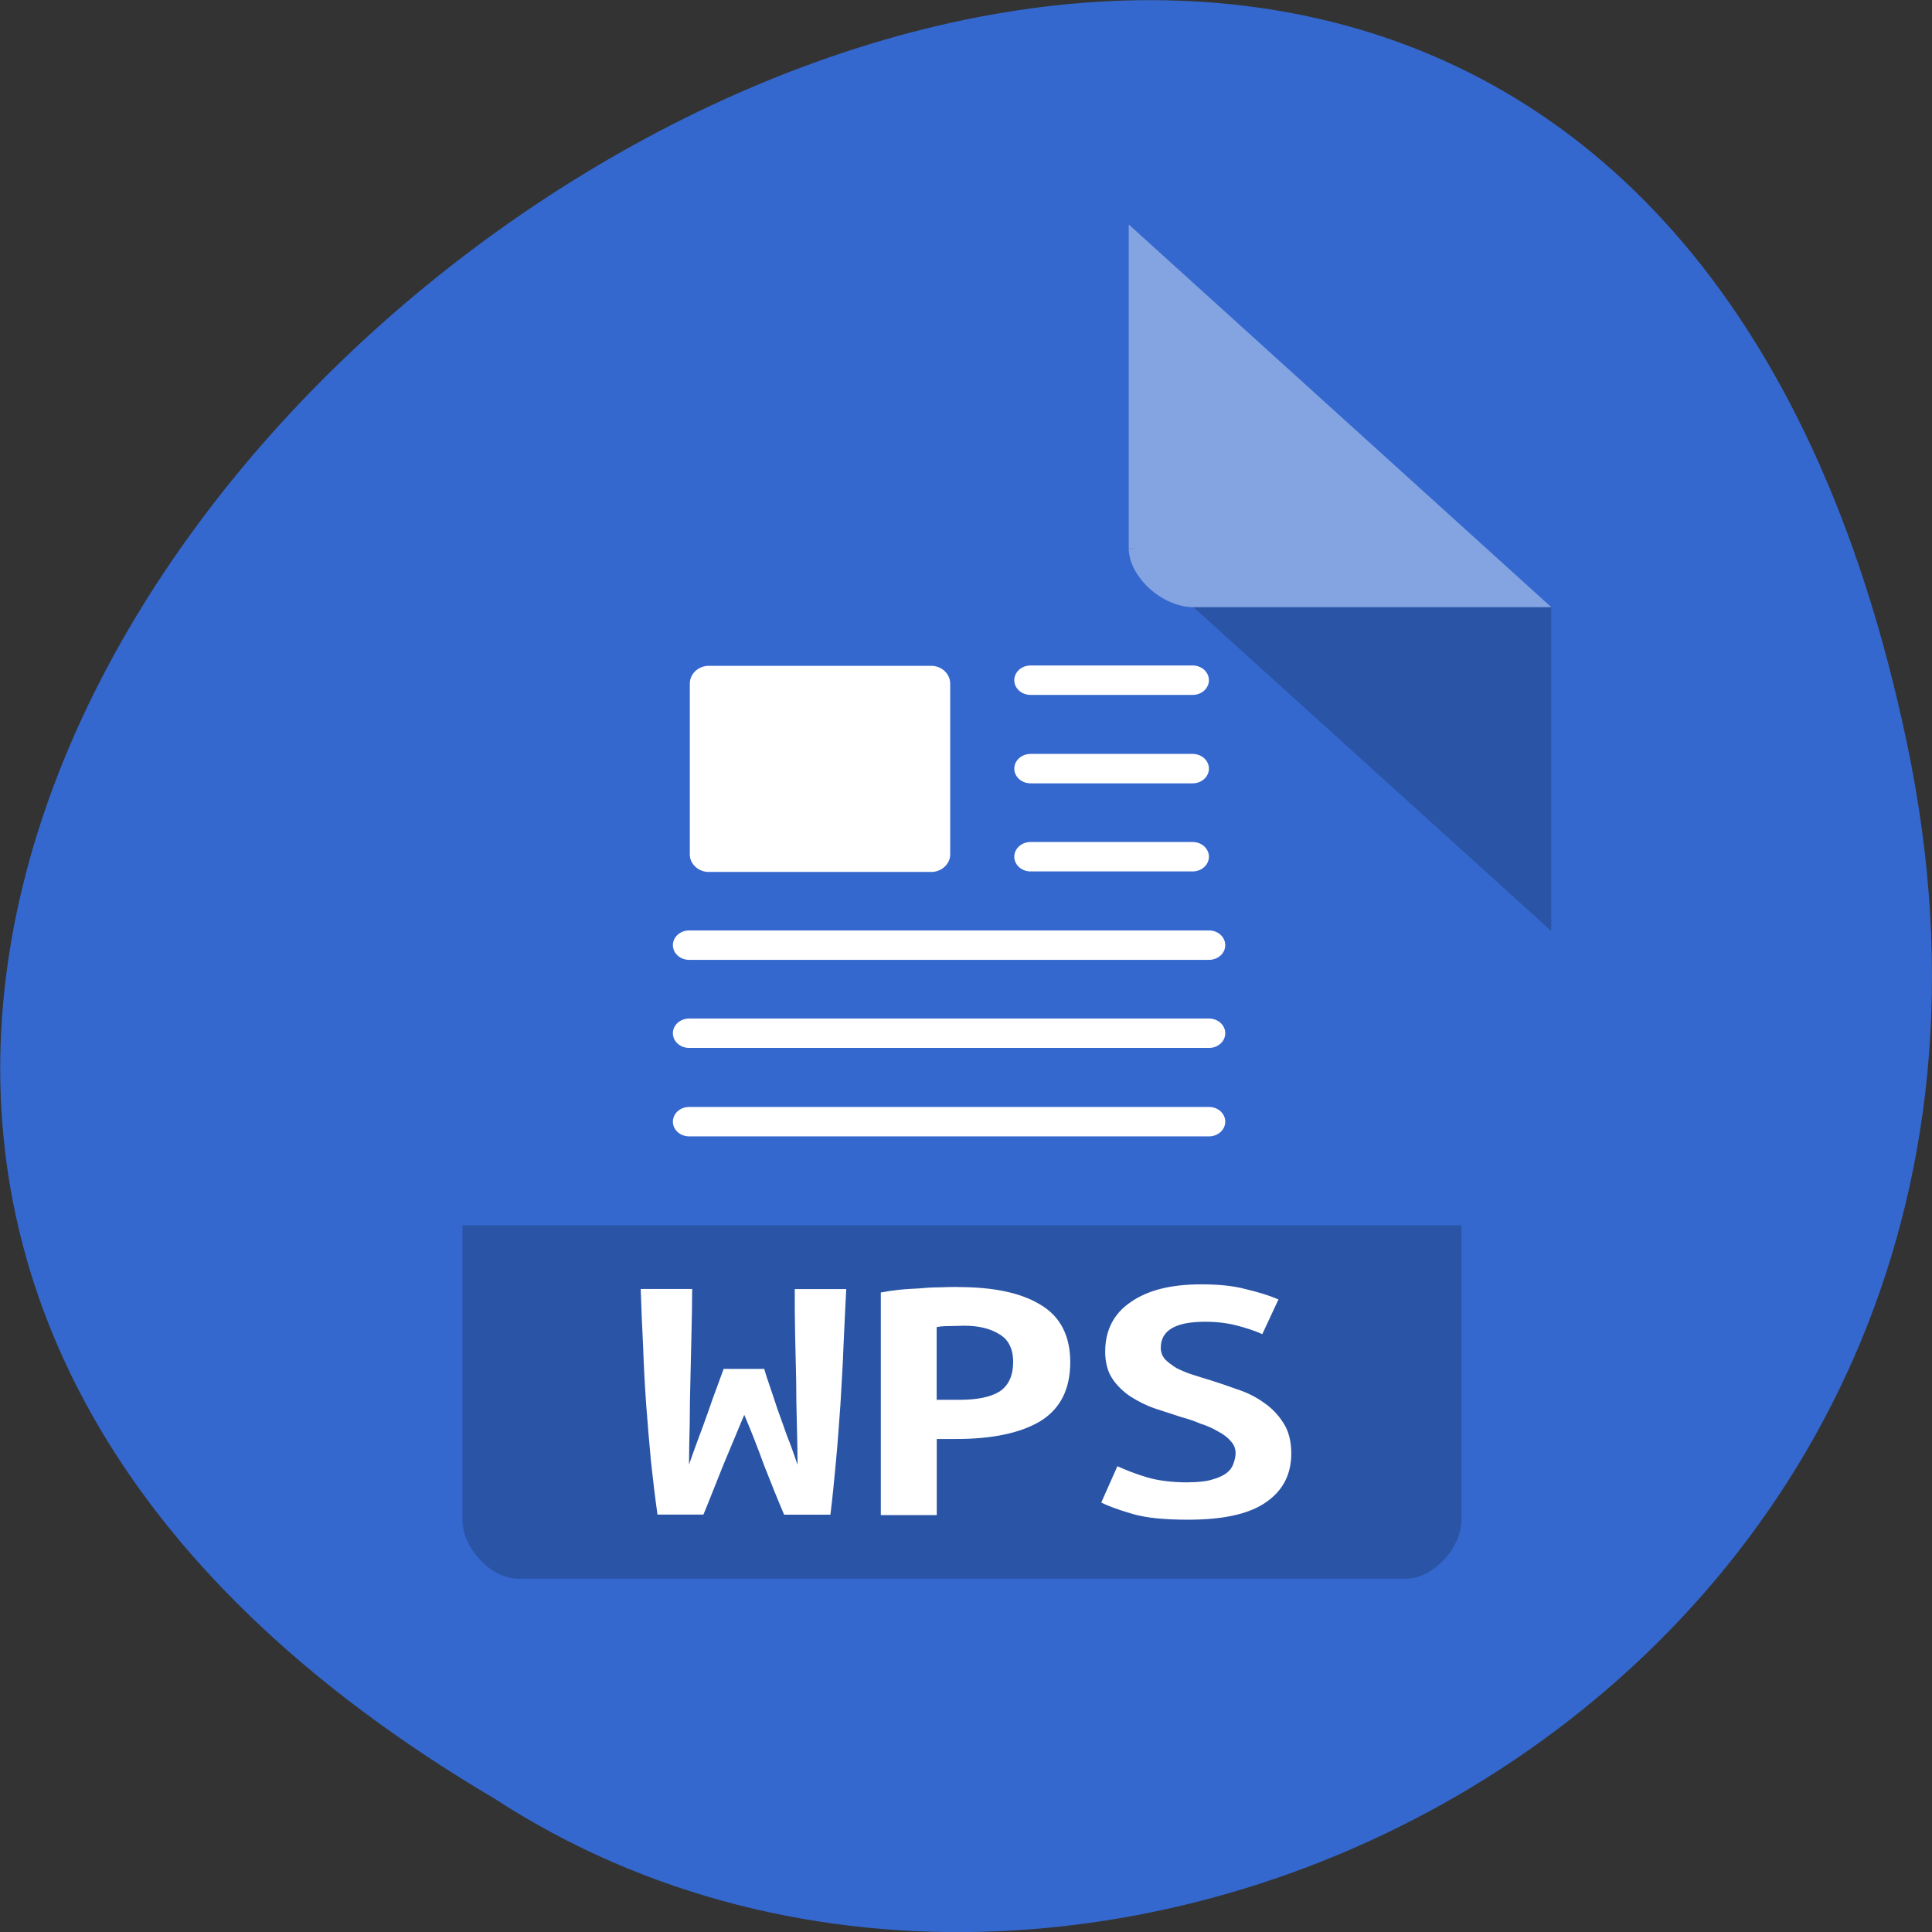 <svg xmlns="http://www.w3.org/2000/svg" viewBox="0 0 22 22"><rect x="0" y="0" width="22" height="22" fill="#333333" stroke="none"/><path d="m 21.719 8.484 c -4.293 -20.617 -33.844 1.516 -16.09 11.996 c 6.898 4.492 18.305 -1.395 16.09 -11.996" fill="#3468ce"/><path d="m 12.852 6.242 l 0.023 0.02 l 0.059 -0.02 m 0.656 0.672 l 4.074 3.687 v -3.687" fill-opacity="0.196"/><g fill="#fff"><path d="m 12.852 2.555 l 4.813 4.359 h -4.074 c -0.359 0 -0.738 -0.348 -0.738 -0.672 v -3.687" fill-opacity="0.392"/><path d="m 8.07 7.582 h 2.535 c 0.117 0 0.215 0.09 0.215 0.203 v 1.945 c 0 0.109 -0.098 0.199 -0.215 0.199 h -2.535 c -0.117 0 -0.215 -0.09 -0.215 -0.199 v -1.945 c 0 -0.113 0.098 -0.203 0.215 -0.203"/></g><g fill="none" stroke="#fff" stroke-linejoin="round" stroke-linecap="round" transform="matrix(0.37 0 0 0.335 1.928 1.884)"><path d="m 26.505 17.497 h 4.99"/><path d="m 26.505 20.503 h 4.99"/><path d="m 26.505 23.497 h 4.99"/><path d="m 15.998 26.503 h 16"/><path d="m 15.998 29.497 h 16"/><path d="m 15.998 32.503 h 16"/></g><path d="m 5.266 13.953 v 3.352 c 0 0.328 0.328 0.672 0.633 0.672 h 10.11 c 0.305 0 0.633 -0.344 0.633 -0.672 v -3.352" fill-opacity="0.196"/><g fill="#fff"><path d="m 8.703 15.59 c 0.016 0.055 0.035 0.117 0.063 0.195 c 0.027 0.078 0.055 0.164 0.086 0.258 c 0.035 0.094 0.07 0.195 0.109 0.305 c 0.043 0.105 0.082 0.219 0.121 0.332 c 0 -0.145 -0.004 -0.301 -0.008 -0.461 c -0.004 -0.168 -0.008 -0.336 -0.008 -0.508 c -0.004 -0.172 -0.008 -0.344 -0.012 -0.52 c -0.004 -0.176 -0.004 -0.348 -0.004 -0.512 h 0.586 c -0.012 0.211 -0.02 0.43 -0.031 0.652 c -0.008 0.223 -0.023 0.445 -0.035 0.664 c -0.016 0.219 -0.031 0.438 -0.051 0.648 c -0.02 0.215 -0.039 0.414 -0.063 0.605 h -0.527 c -0.074 -0.172 -0.148 -0.359 -0.227 -0.559 c -0.074 -0.203 -0.148 -0.395 -0.227 -0.578 c -0.074 0.176 -0.152 0.363 -0.238 0.57 c -0.082 0.203 -0.156 0.395 -0.227 0.566 h -0.523 c -0.027 -0.191 -0.051 -0.391 -0.074 -0.605 c -0.02 -0.215 -0.039 -0.434 -0.055 -0.652 c -0.016 -0.219 -0.027 -0.441 -0.035 -0.664 c -0.012 -0.223 -0.02 -0.438 -0.027 -0.648 h 0.586 c 0 0.164 -0.004 0.332 -0.008 0.508 c -0.004 0.176 -0.008 0.348 -0.012 0.523 c -0.004 0.172 -0.008 0.34 -0.008 0.508 c -0.004 0.16 -0.008 0.316 -0.008 0.461 c 0.031 -0.09 0.066 -0.188 0.105 -0.293 c 0.039 -0.105 0.078 -0.207 0.113 -0.309 c 0.035 -0.105 0.07 -0.199 0.102 -0.285 c 0.031 -0.086 0.055 -0.152 0.074 -0.203 h 0.461"/><path d="m 10.91 14.656 c 0.406 0 0.719 0.066 0.941 0.203 c 0.223 0.133 0.336 0.352 0.336 0.652 c 0 0.309 -0.113 0.531 -0.34 0.672 c -0.223 0.133 -0.543 0.203 -0.953 0.203 h -0.227 v 0.867 h -0.637 v -2.535 c 0.063 -0.012 0.133 -0.023 0.207 -0.031 c 0.078 -0.008 0.16 -0.012 0.238 -0.016 c 0.078 -0.008 0.156 -0.012 0.23 -0.012 c 0.078 -0.004 0.145 -0.004 0.203 -0.004 m 0.07 0.441 c -0.035 0 -0.09 0.004 -0.16 0.004 c -0.063 0 -0.117 0.004 -0.152 0.012 v 0.828 h 0.258 c 0.203 0 0.355 -0.031 0.457 -0.094 c 0.102 -0.066 0.156 -0.18 0.156 -0.336 c 0 -0.152 -0.055 -0.258 -0.156 -0.316 c -0.098 -0.063 -0.234 -0.098 -0.402 -0.098"/><path d="m 13.527 16.879 c 0.105 0 0.195 -0.008 0.262 -0.027 c 0.074 -0.02 0.129 -0.043 0.172 -0.074 c 0.043 -0.031 0.07 -0.07 0.082 -0.105 c 0.016 -0.043 0.027 -0.086 0.027 -0.125 c 0 -0.055 -0.02 -0.102 -0.059 -0.141 c -0.035 -0.043 -0.086 -0.078 -0.145 -0.109 c -0.059 -0.035 -0.121 -0.063 -0.195 -0.086 c -0.07 -0.031 -0.145 -0.055 -0.215 -0.074 c -0.098 -0.031 -0.195 -0.063 -0.301 -0.098 c -0.102 -0.035 -0.195 -0.082 -0.281 -0.137 c -0.082 -0.055 -0.152 -0.121 -0.207 -0.203 c -0.055 -0.082 -0.082 -0.188 -0.082 -0.309 c 0 -0.238 0.094 -0.43 0.289 -0.563 c 0.195 -0.137 0.461 -0.203 0.805 -0.203 c 0.195 0 0.363 0.016 0.508 0.055 c 0.148 0.035 0.273 0.074 0.371 0.117 l -0.184 0.395 c -0.086 -0.039 -0.184 -0.07 -0.289 -0.098 c -0.105 -0.027 -0.223 -0.043 -0.363 -0.043 c -0.336 0 -0.504 0.098 -0.504 0.297 c 0 0.047 0.016 0.094 0.051 0.133 c 0.035 0.035 0.078 0.066 0.129 0.098 c 0.055 0.027 0.117 0.055 0.18 0.074 c 0.07 0.023 0.137 0.043 0.203 0.063 c 0.098 0.031 0.203 0.066 0.309 0.105 c 0.109 0.035 0.211 0.086 0.297 0.148 c 0.094 0.063 0.168 0.141 0.227 0.234 c 0.059 0.09 0.09 0.207 0.09 0.348 c 0 0.242 -0.098 0.426 -0.293 0.559 c -0.195 0.133 -0.488 0.195 -0.883 0.195 c -0.266 0 -0.477 -0.02 -0.633 -0.066 c -0.16 -0.047 -0.277 -0.09 -0.355 -0.129 l 0.184 -0.414 c 0.094 0.043 0.203 0.086 0.332 0.125 c 0.129 0.039 0.289 0.059 0.473 0.059"/></g></svg>